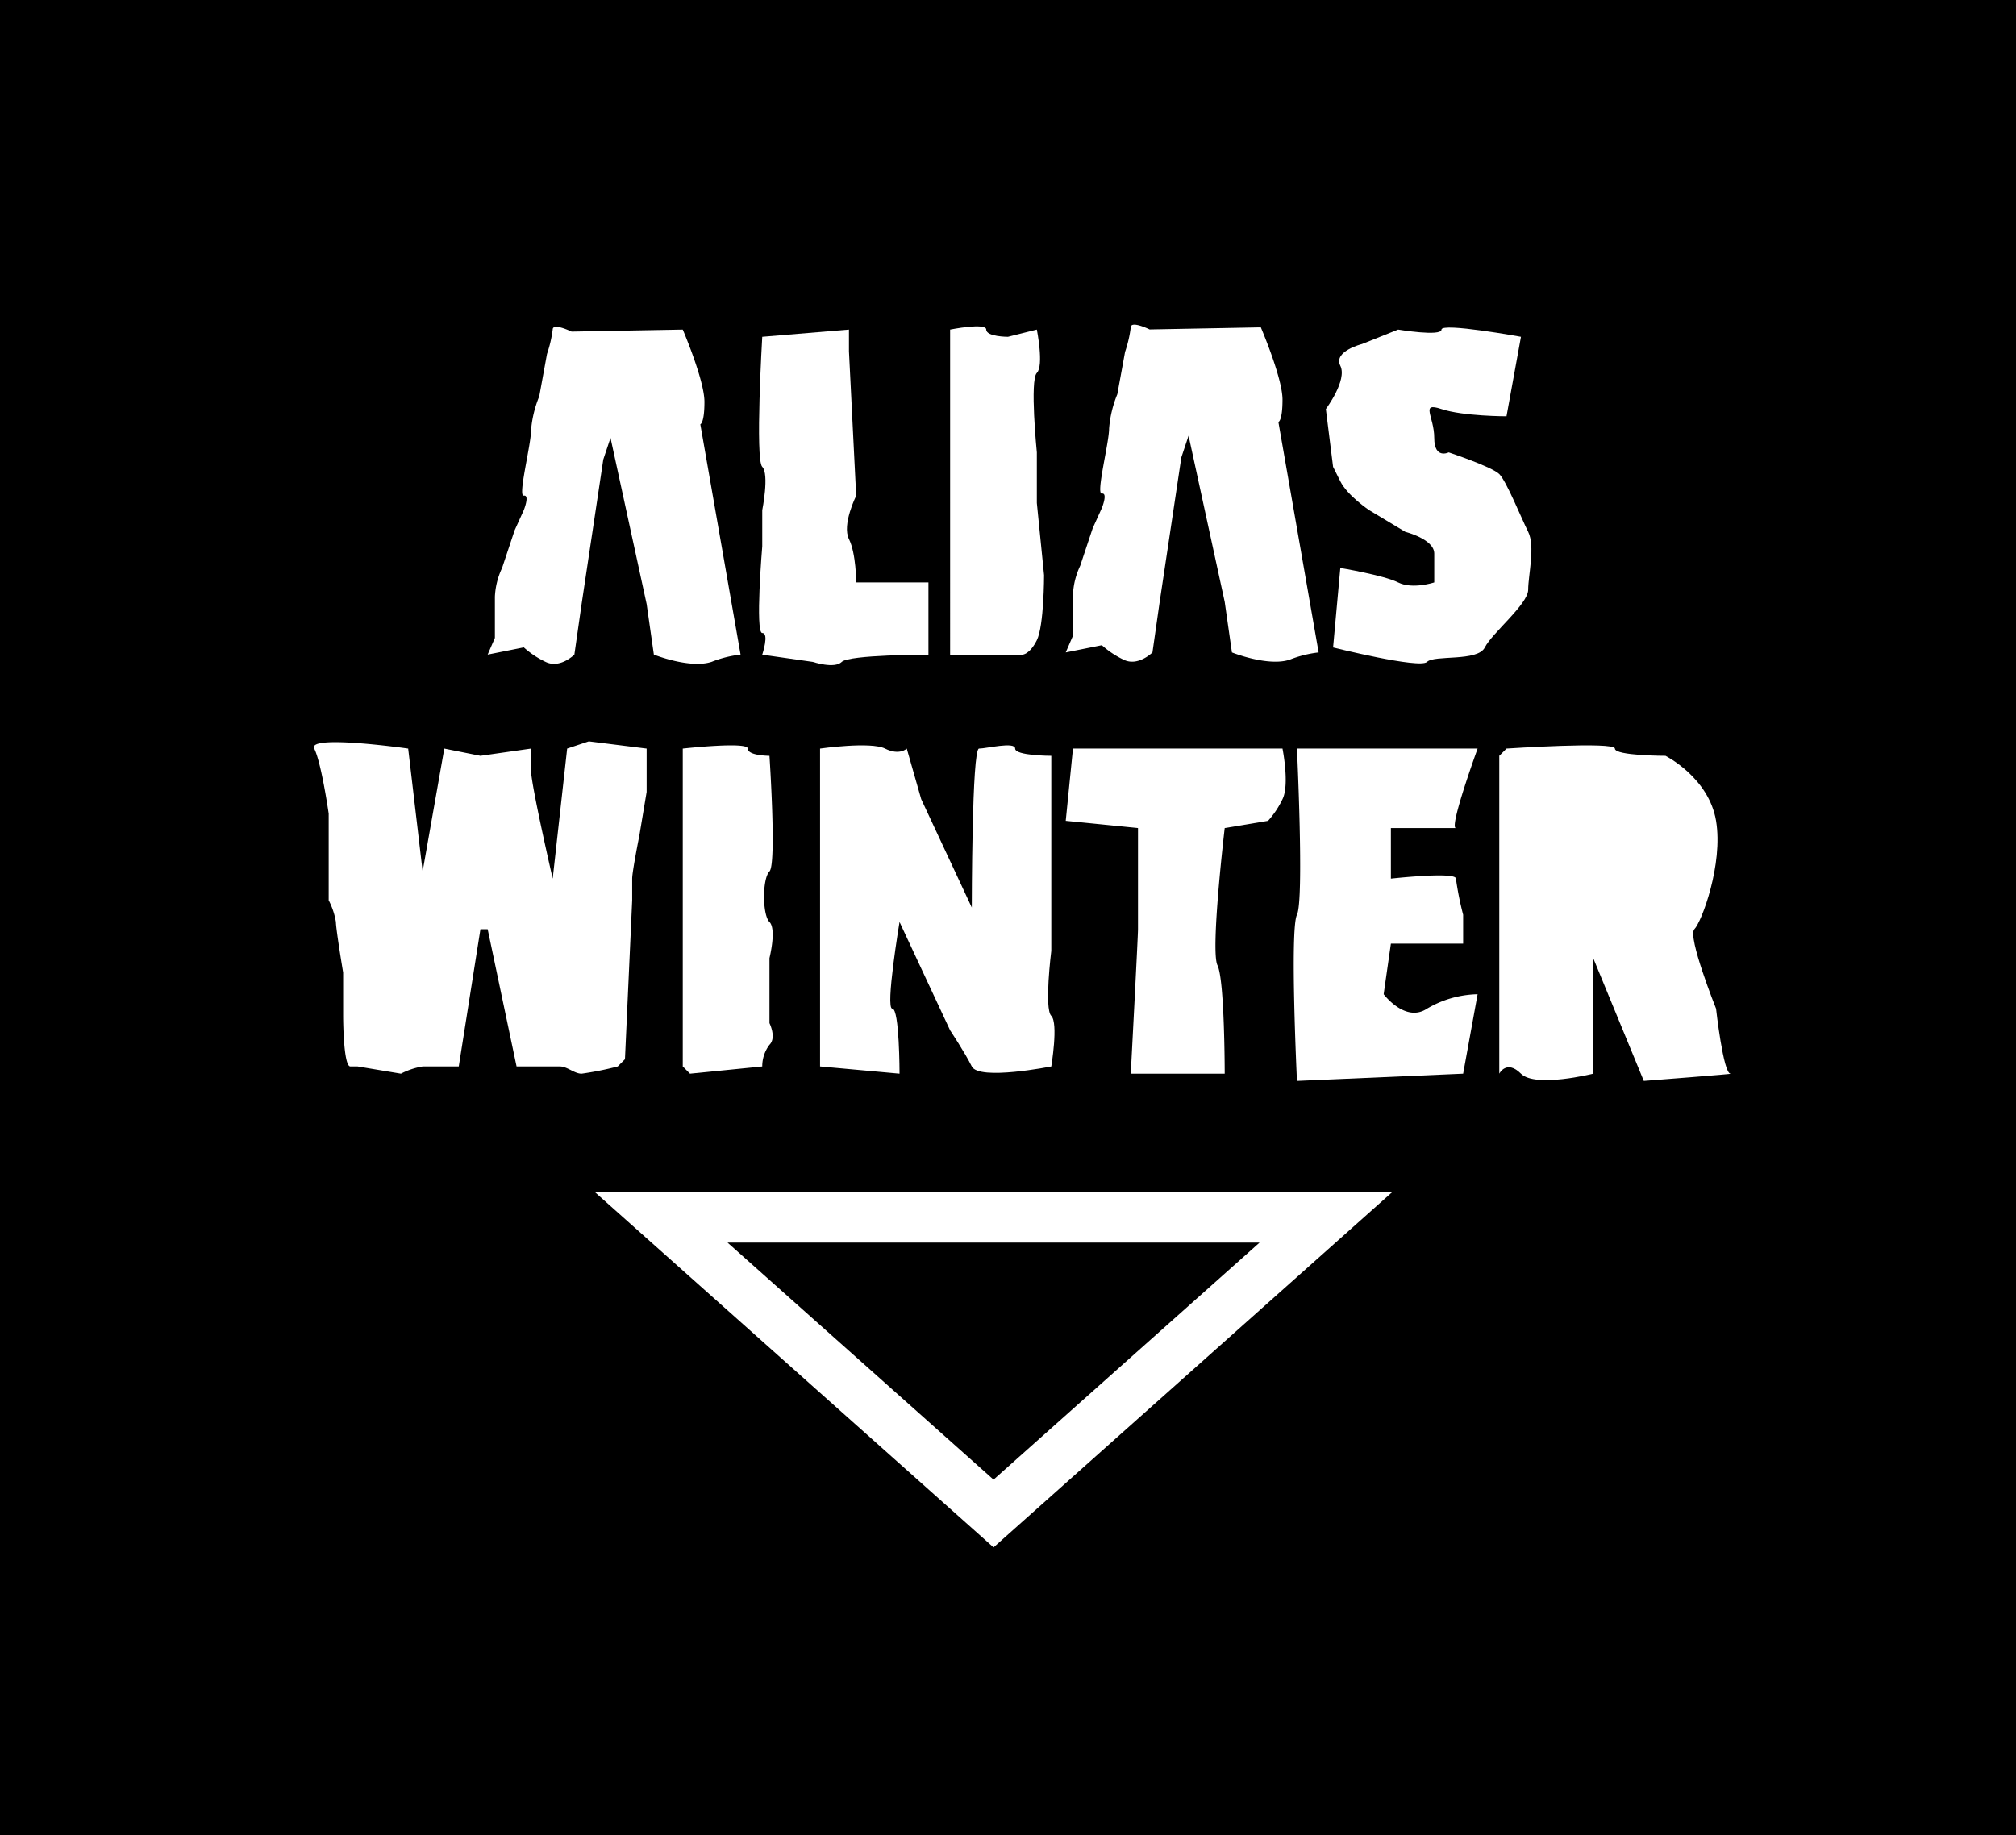 <svg xmlns="http://www.w3.org/2000/svg" viewBox="0 0 279 254"><defs><style>.cls-1{fill:#fff;}.cls-2{fill:none;stroke:#fff;stroke-miterlimit:10;stroke-width:7px;}</style></defs><title>Asset 7</title><g id="Layer_2" data-name="Layer 2"><g id="Layer_1-2" data-name="Layer 1"><rect width="279" height="254"/><path class="cls-1" d="M79.1,45.9s-2.61-1.28-2.61-.28A17.06,17.06,0,0,1,75.7,49l-1.07,5.86a15.63,15.63,0,0,0-1.14,4.75c0,2-1.86,9.14-1,9s0,2,0,2l-1.27,2.8-1.73,5.2a10.34,10.34,0,0,0-1,4v5.69l-1,2.31,5-1a12.38,12.38,0,0,0,3,2c2,1,4-1,4-1l1-7,3-20,1-3,5,23,1,7s5,2,8,1a15.77,15.77,0,0,1,4-1L96.92,58.73s.57-.11.57-3.11-3-10-3-10"/><path class="cls-1" d="M105.49,46.62s-1,17,0,18,0,6,0,6v5s-1,12,0,12,0,3,0,3l7,1s3,1,4,0,12-1,12-1v-10h-10s0-4-1-6,1-6,1-6l-1-20v-3"/><path class="cls-1" d="M131.49,45.62s5-1,5,0,3,1,3,1l4-1s1,5,0,6,0,11,0,11v7l1,10s0,7-1,9-2,2-2,2h-10"/><path class="cls-1" d="M159.1,45.6s-2.61-1.28-2.61-.28a17.06,17.06,0,0,1-.79,3.39l-1.07,5.86a15.63,15.63,0,0,0-1.14,4.75c0,2-1.86,9.13-1,9s0,2,0,2l-1.27,2.8-1.73,5.2a10.34,10.34,0,0,0-1,4V88l-1,2.31,5-1a12.38,12.38,0,0,0,3,2c2,1,4-1,4-1l1-7,3-20,1-3,5,23,1,7s5,2,8,1a15.77,15.77,0,0,1,4-1l-5.57-31.9s.57-.1.57-3.1-3-10-3-10"/><path class="cls-1" d="M208.49,57.62l2-11s-11-2-11-1-6,0-6,0l-5,2s-4,1-3,3-2,6-2,6l1,8,1,2c1,2,4,4,4,4l5,3s4,1,4,3v4s-3,1-5,0-8-2-8-2l-1,11s12,3,13,2,7,0,8-2,6-6,6-8,1-6,0-8-3-7-4-8-7-3-7-3-2,1-2-2-2-5,1-4S208.49,57.62,208.49,57.62Z"/><path class="cls-1" d="M56.49,103.62s-14-2-13,0,2,9,2,9v12a10.07,10.07,0,0,1,1,3c0,1,1,7,1,7v6s0,7,1,7h1l6,1a10.07,10.07,0,0,1,3-1h5l3-19h1l4,19h6c1,0,2,1,3,1a43.31,43.31,0,0,0,5-1l1-1,1-22v-3c0-1,1-6,1-6l1-6v-6l-8-1-3,1-2,18s-3-13-3-15v-3l-7,1-5-1-3,17"/><path class="cls-1" d="M94.49,103.62s9-1,9,0,3,1,3,1,1,15,0,16-1,6,0,7,0,5,0,5v9s1,2,0,3a4.94,4.94,0,0,0-1,3l-10,1-1-1"/><path class="cls-1" d="M113.49,103.62s7-1,9,0,3,0,3,0l2,7,7,15s0-22,1-22,5-1,5,0,5,1,5,1v27s-1,8,0,9,0,7,0,7-10,2-11,0-3-5-3-5l-7-15s-2,12-1,12,1,9,1,9l-11-1v-44Z"/><path class="cls-1" d="M147.49,113.62l1-10h29s1,5,0,7a12.38,12.38,0,0,1-2,3l-6,1s-2,17-1,19,1,15,1,15h-13s1-19,1-20v-14Z"/><path class="cls-1" d="M179.49,103.62h25s-4,11-3,11h-9v7s9-1,9,0a43.31,43.31,0,0,0,1,5v4h-10l-1,7s3,4,6,2a14.33,14.33,0,0,1,7-2l-2,11-23,1s-1-21,0-23S179.49,103.62,179.49,103.62Z"/><path class="cls-1" d="M208.49,103.62s15-1,15,0,7,1,7,1,6,3,7,9-2,14-3,15,3,11,3,11,1,9,2,9-12,1-12,1l-7-17v16s-8,2-10,0-3,0-3,0v-44Z"/><polygon class="cls-2" points="137.5 209.5 91.5 168.5 165.5 168.5 183.5 168.5 137.5 209.5"/></g></g></svg>